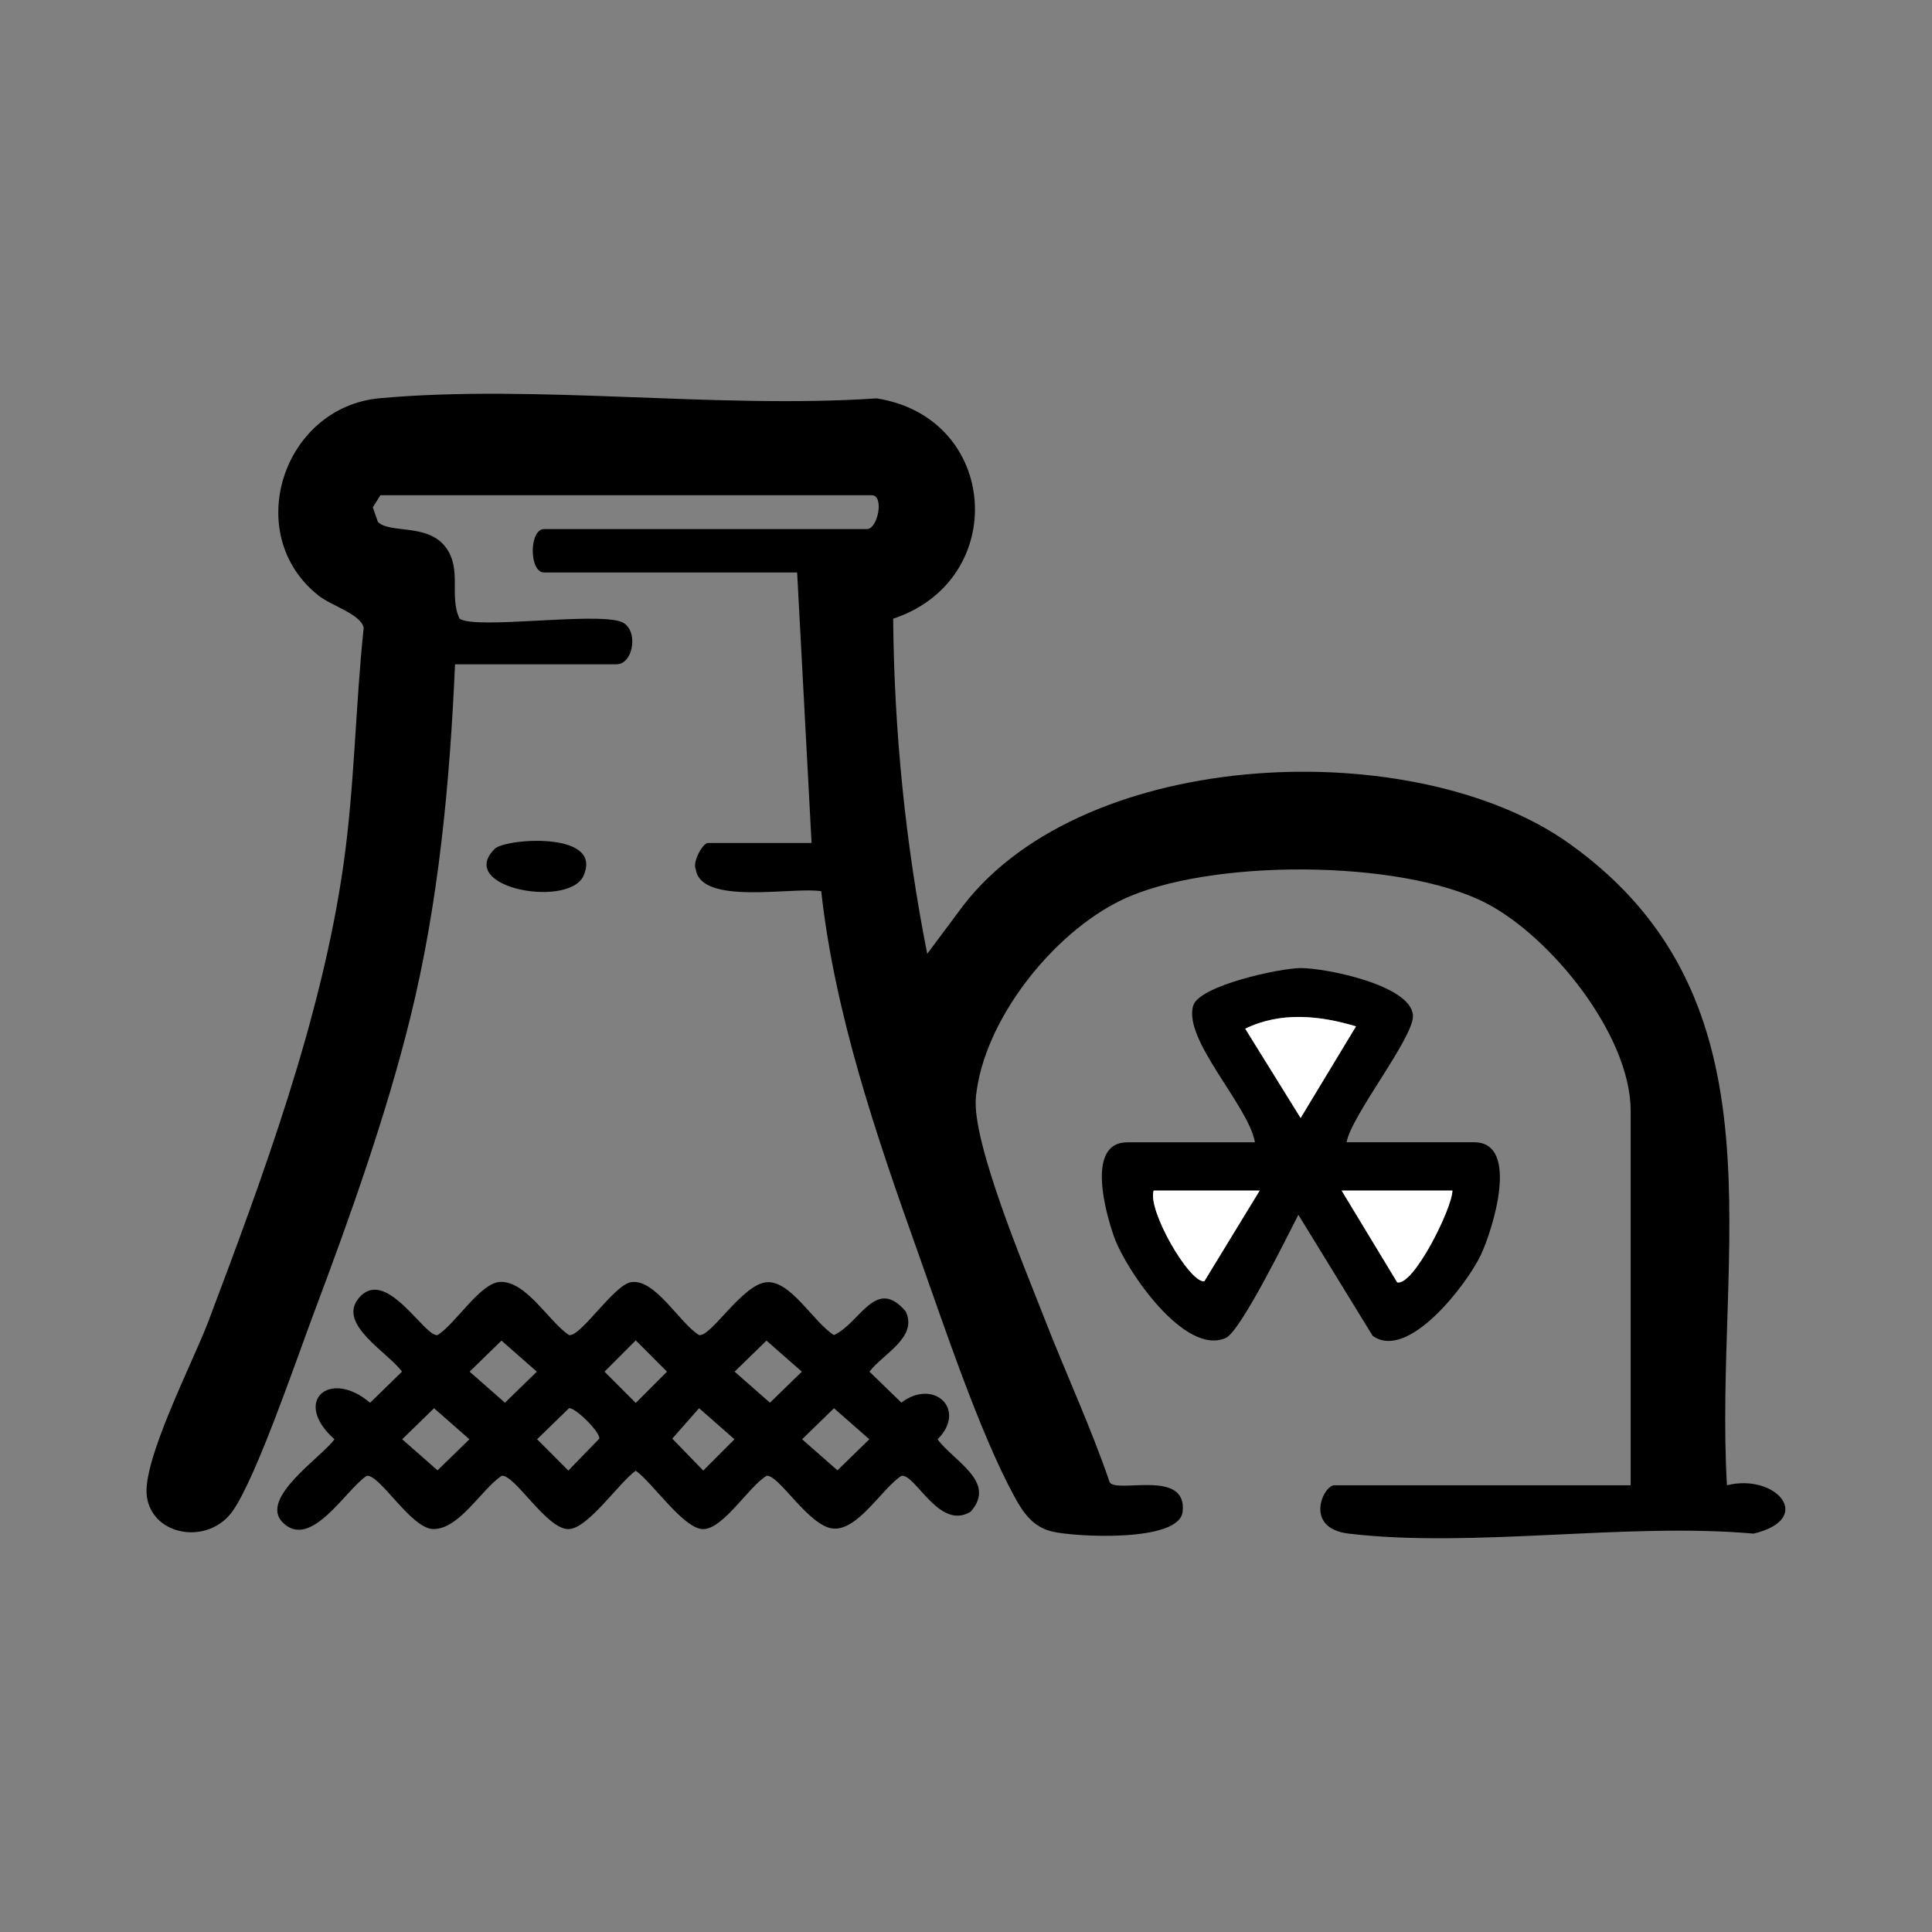 <?xml version="1.0" encoding="UTF-8"?>
<svg id="Calque_1" data-name="Calque 1" xmlns="http://www.w3.org/2000/svg" viewBox="0 0 300 300">
  <rect x="0" y="0" width="300" height="300" fill="#808080" stroke="none"/>
  <defs>
    <style>
      .cls-1 {
        fill: #fff;
      }
    </style>
  </defs>
  <path d="M70.66,103.12c-.81,18.45-2.53,36.97-6.95,54.91-3.73,15.14-9.44,31.16-14.94,45.77-2.67,7.09-8.92,25.53-12.64,30.83-3.71,5.29-12.38,3.98-13.32-2.19-.84-5.49,7.16-20.96,9.5-27.14,8.53-22.59,17.65-47.17,21.04-71.16,1.71-12.11,1.84-24.48,3.12-36.63-.36-2.11-5.01-3.44-7.01-5.03-11.99-9.48-5.58-29.3,9.57-30.65,24.51-2.19,52.24,1.7,77.09.03,19.07,2.98,20.68,28.22,2.57,34.21.15,17.45,1.91,34.97,5.29,52.04l5.59-7.5c19.12-24.77,70.28-26.64,94.14-9.6,34.25,24.46,22.36,63.29,24.45,99.62,7.66-1.9,13.74,5.21,4.14,7.51-19.82-1.76-43.53,2.29-62.87,0-7.05-.84-3.95-7.51-2.23-7.51h46.01v-58.12c0-11.75-12.34-27.03-22.43-32.26-13.23-6.87-43.26-6.94-56.63-.49-10.64,5.13-21.42,18.61-22.61,30.58-.69,6.98,7.65,26.67,10.58,34.23,3.32,8.57,7.23,16.91,10.2,25.62,1.2,1.74,12.06-2.15,11.32,4.55-.53,4.79-16.66,3.93-20.26,3.08-2.96-.71-4.47-2.87-5.84-5.39-5.47-10.01-11.1-27.01-15.07-38.15-6.41-17.98-12.85-36.85-14.95-55.89-4.28-.74-18.67,2.29-19.48-3.41-.56-1.11,1.07-4.08,1.9-4.08h16.08l-2.24-42h-39.28c-2.37,0-2.37-6.75,0-6.75h50.12c1.7,0,2.72-5.25.75-5.25H59.07l-1.18,1.88.79,2.26c1.86,1.87,7.69.19,10.51,3.91,2.61,3.44.49,7.67,2.18,11.12,2.45,1.71,20.74-1.01,24.99.45,2.91,1,2.07,6.63-.62,6.63h-25.06Z"/>
  <path d="M43.92,236.43c-3.8-3.75,6.03-10.16,8.02-12.94-6.64-5.89-.76-11.02,5.53-5.67l4.95-4.83c-2.08-2.92-10-7.3-6.79-11.32,4.21-5.27,10.26,6,12.31,5.64,2.8-1.71,6.67-8.22,9.81-8.26,4.03-.05,7.46,6.15,10.6,8.26,1.83.32,6.98-7.83,9.67-8.22,3.74-.55,7.48,6.35,10.53,8.22,1.85.32,6.68-7.83,10.44-8.2s7.32,6.21,10.5,8.2c4.1-1.86,6.46-9.15,11.13-3.7,1.99,4.04-3.53,6.62-5.61,9.38l4.95,4.8c5.08-3.82,10.24,1.09,5.63,5.71,2.51,3.42,9.27,6.61,5.12,11.25-4.92,2.96-8.55-5.96-10.75-5.58-3,1.97-6.7,8.44-10.52,8.19s-8.56-8.52-10.42-8.19c-2.76,1.68-6.73,8.27-9.83,8.27-3.03,0-7.82-7.18-10.47-9.07-2.65,1.89-7.45,9.06-10.47,9.07-3.42,0-8.39-8.62-10.37-8.27-3.13,2.11-6.57,8.3-10.6,8.26-3.47-.04-8.35-8.61-10.35-8.26-3.24,2.15-8.66,11.56-13.01,7.26ZM77.87,208.17l-4.95,4.82,5.49,4.82,4.95-4.82-5.49-4.82ZM98.72,208.13l-4.85,4.86,4.85,4.86,4.85-4.86-4.85-4.86ZM119.02,208.17l-4.95,4.82,5.49,4.82,4.95-4.82-5.49-4.82ZM67.4,218.67l-4.95,4.82,5.49,4.82,4.95-4.82-5.49-4.82ZM88.35,218.67l-4.95,4.82,4.85,4.86,4.81-4.96c.17-1-3.76-4.89-4.71-4.72ZM108.55,218.67l-4.16,4.72,4.81,4.96,4.85-4.86-5.49-4.82ZM129.5,218.67l-4.95,4.82,5.49,4.82,4.95-4.82-5.49-4.82Z"/>
  <path d="M209.07,177.37h19.83c7.23,0,2.81,13.78,1.03,17.53-2.09,4.41-11.26,16.53-16.79,12.52l-11.53-18.79c-1.66,3.23-8.95,18.05-11.24,19.11-6.33,2.91-15.47-10.4-17.34-15.59-1.3-3.61-4.49-14.77,2.01-14.77h19.83c-.97-5.66-11.19-15.93-9.59-21.22.95-3.15,13.56-5.84,16.7-5.84,3.82,0,17.01,2.6,17.42,7.3.29,3.32-9.53,15.49-10.31,19.76ZM210.56,159.37c-5.65-1.7-11.7-2.32-17.2.36l8.6,13.86,8.6-14.23ZM195.6,184.87h-16.46c-1.02,3,5.59,14.42,7.87,14.08l8.59-14.08ZM225.53,184.87h-17.21l8.63,14.25c2.55.62,8.58-11.57,8.57-14.25Z"/>
  <path d="M76.83,131.8c1.61-1.59,16.37-2.74,13.93,3.79-1.59,5.65-20.19,2.4-13.93-3.79Z"/>
  <path class="cls-1" d="M225.53,184.87c0,2.67-6.03,14.86-8.57,14.25l-8.63-14.25h17.21Z"/>
  <path class="cls-1" d="M210.56,159.37l-8.6,14.23-8.6-13.86c5.5-2.68,11.55-2.06,17.2-.36Z"/>
  <path class="cls-1" d="M195.6,184.87l-8.59,14.08c-2.28.34-8.88-11.07-7.87-14.08h16.46Z"/>
</svg>